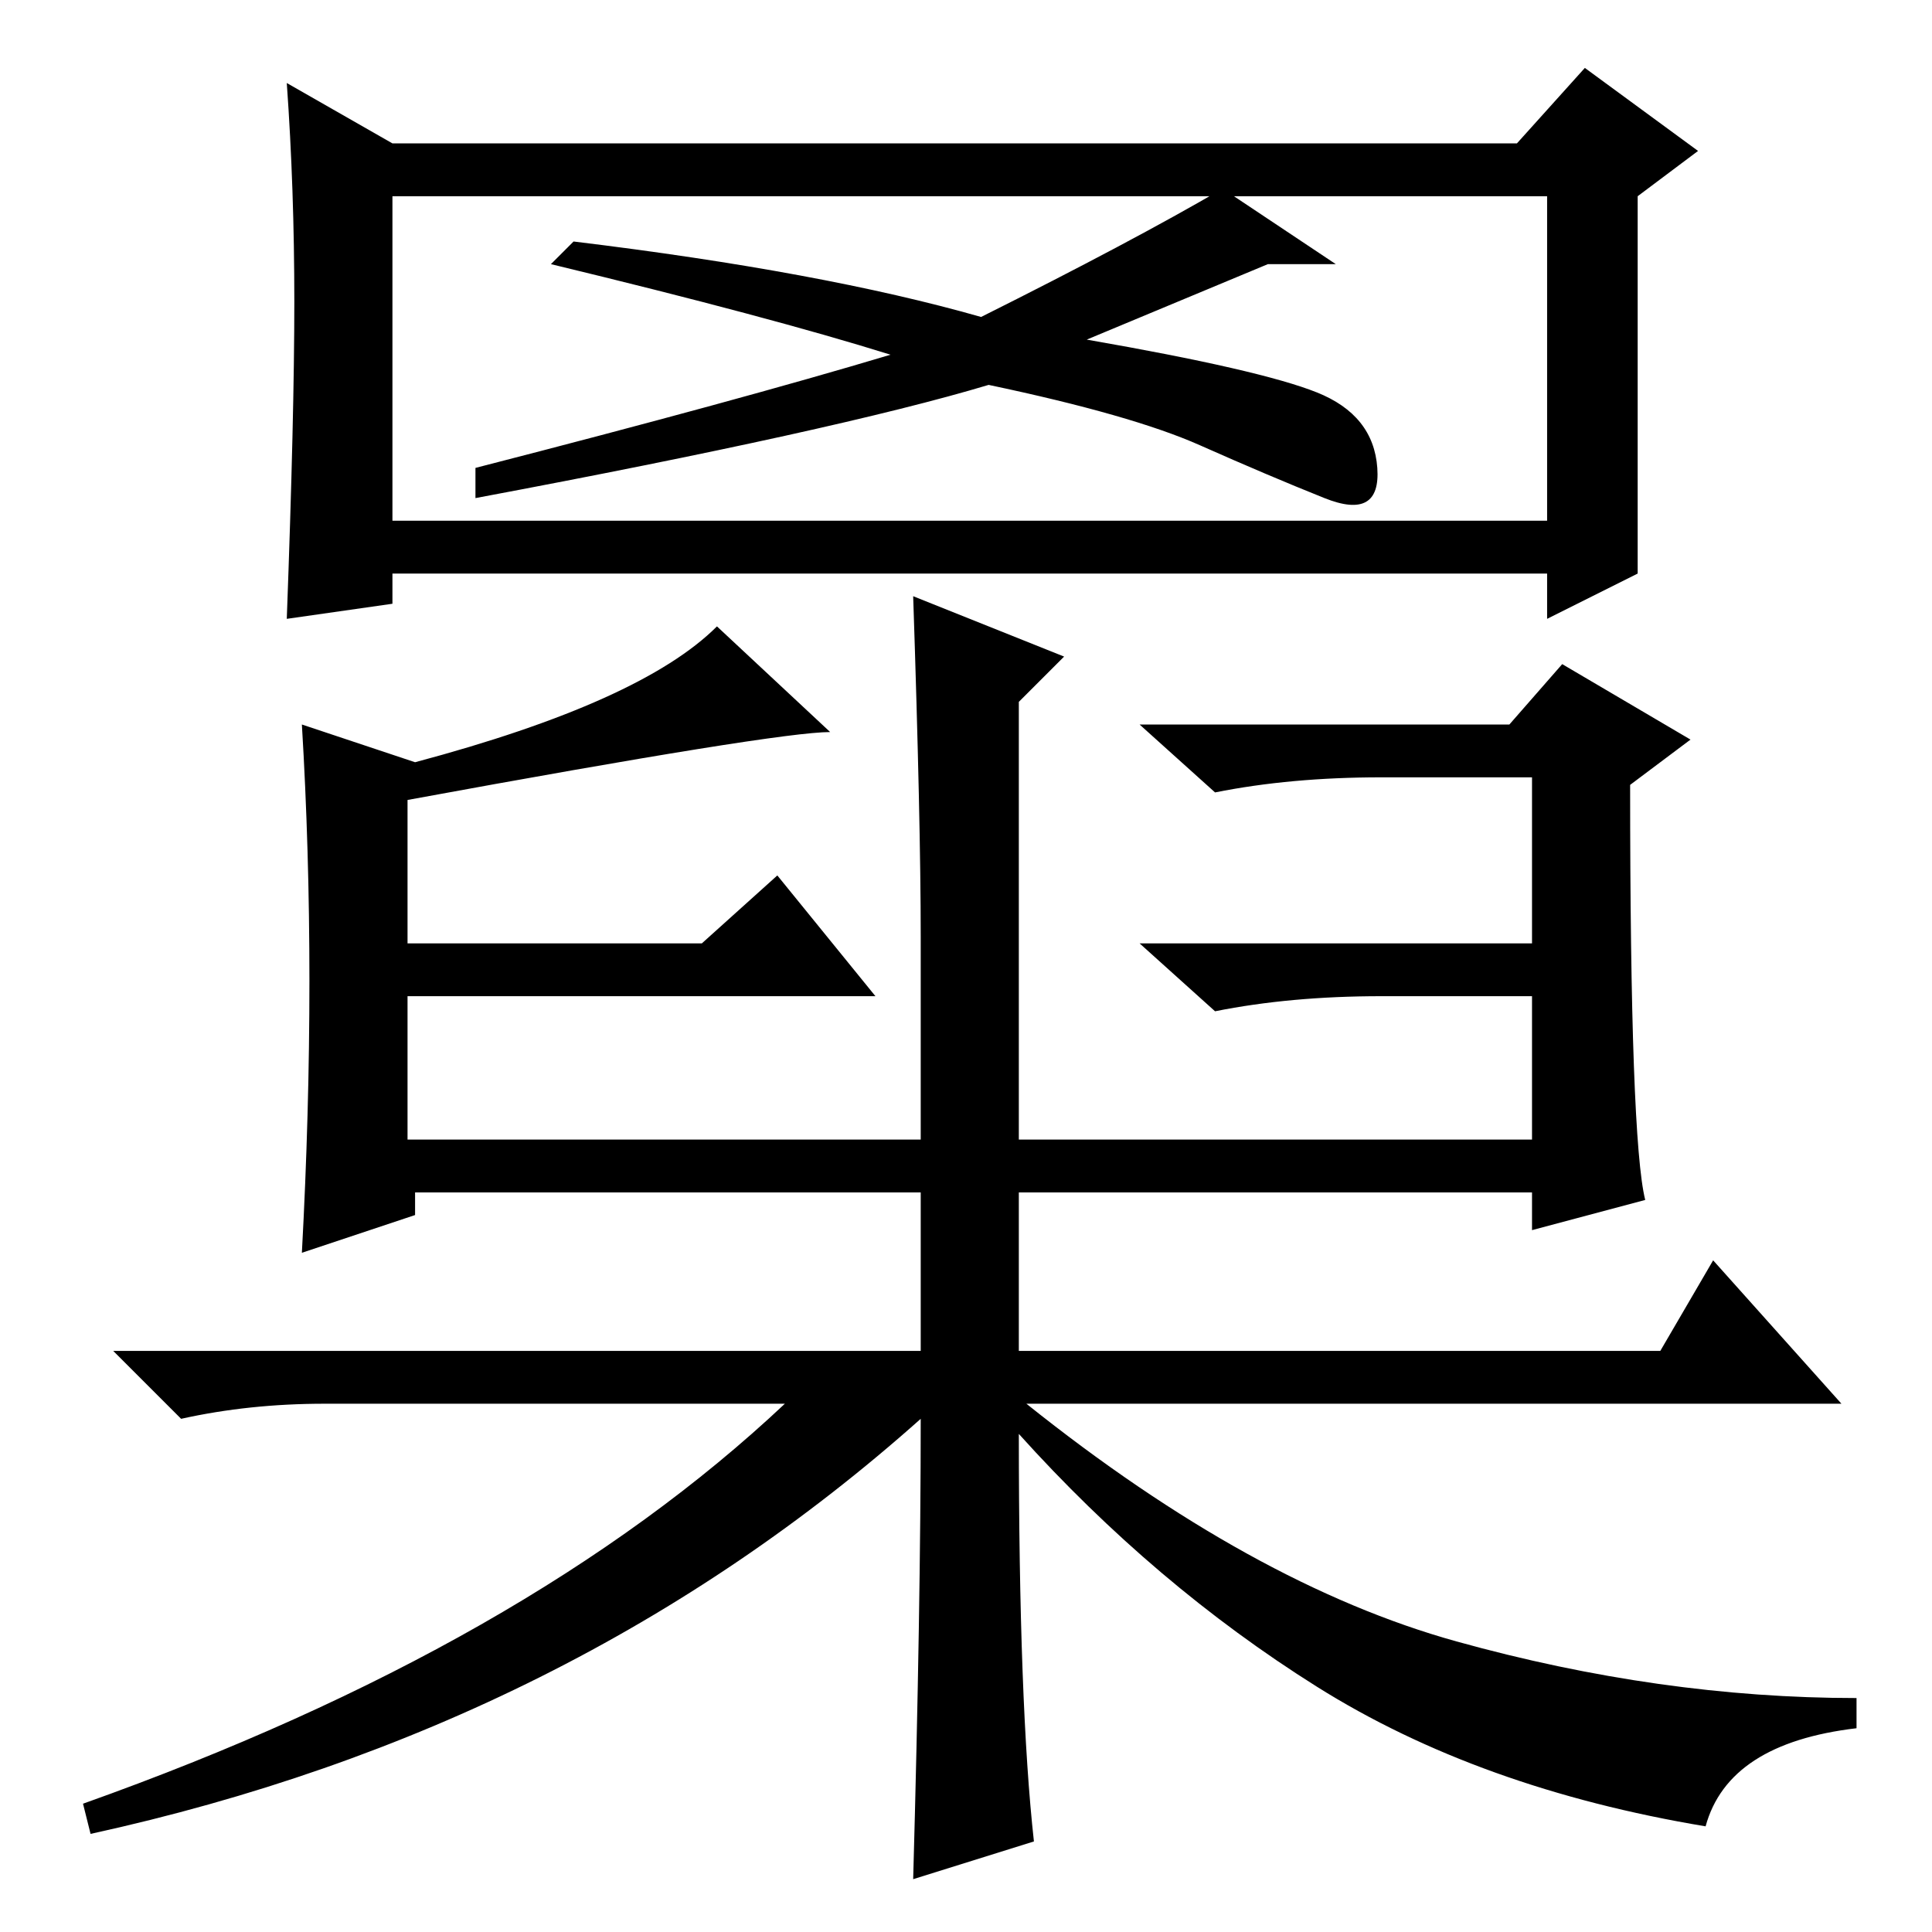 <?xml version="1.0" standalone="no"?>
<!DOCTYPE svg PUBLIC "-//W3C//DTD SVG 1.1//EN" "http://www.w3.org/Graphics/SVG/1.1/DTD/svg11.dtd" >
<svg xmlns="http://www.w3.org/2000/svg" xmlns:xlink="http://www.w3.org/1999/xlink" version="1.1" viewBox="0 -36 256 256">
  <g transform="matrix(1 0 0 -1 0 220)">
   <path fill="currentColor"
d="M55 155q30 8 40 18l15 -14q-7 0 -56 -9v-19h39l10 9l13 -16h-62v-19h149v19h-20q-12 0 -22 -2l-10 9h52v22h-20q-12 0 -22 -2l-10 9h49l7 8l17 -10l-8 -6q0 -47 2 -55l-15 -4v5h-148v-3l-15 -5q2 37 0 70zM122 132q0 15 -1 45l20 -8l-6 -6v-86h85l7 12l17 -19h-108
q30 -24 57 -31.5t53 -7.5v-4q-17 -2 -20 -13q-30 5 -51.5 18.5t-39.5 33.5q0 -36 2 -54l-16 -5q1 36 1 61q-46 -41 -110 -55l-1 4q59 21 93 53h-61q-10 0 -19 -2l-9 9h107v55zM39 216q0 15 -1 29l14 -8h149l9 10l15 -11l-8 -6v-50l-12 -6v6h-153v-4l-14 -2q1 27 1 42z
M52 187h153v43h-153v-43zM130 214q20 10 32 17l15 -10h-9l-24 -10q23 -4 30.5 -7t8 -10t-7 -4t-16.5 7t-28 8q-20 -6 -68 -15v4q35 9 55 15q-16 5 -45 12l3 3q33 -4 54 -10z" />
  </g>

</svg>
